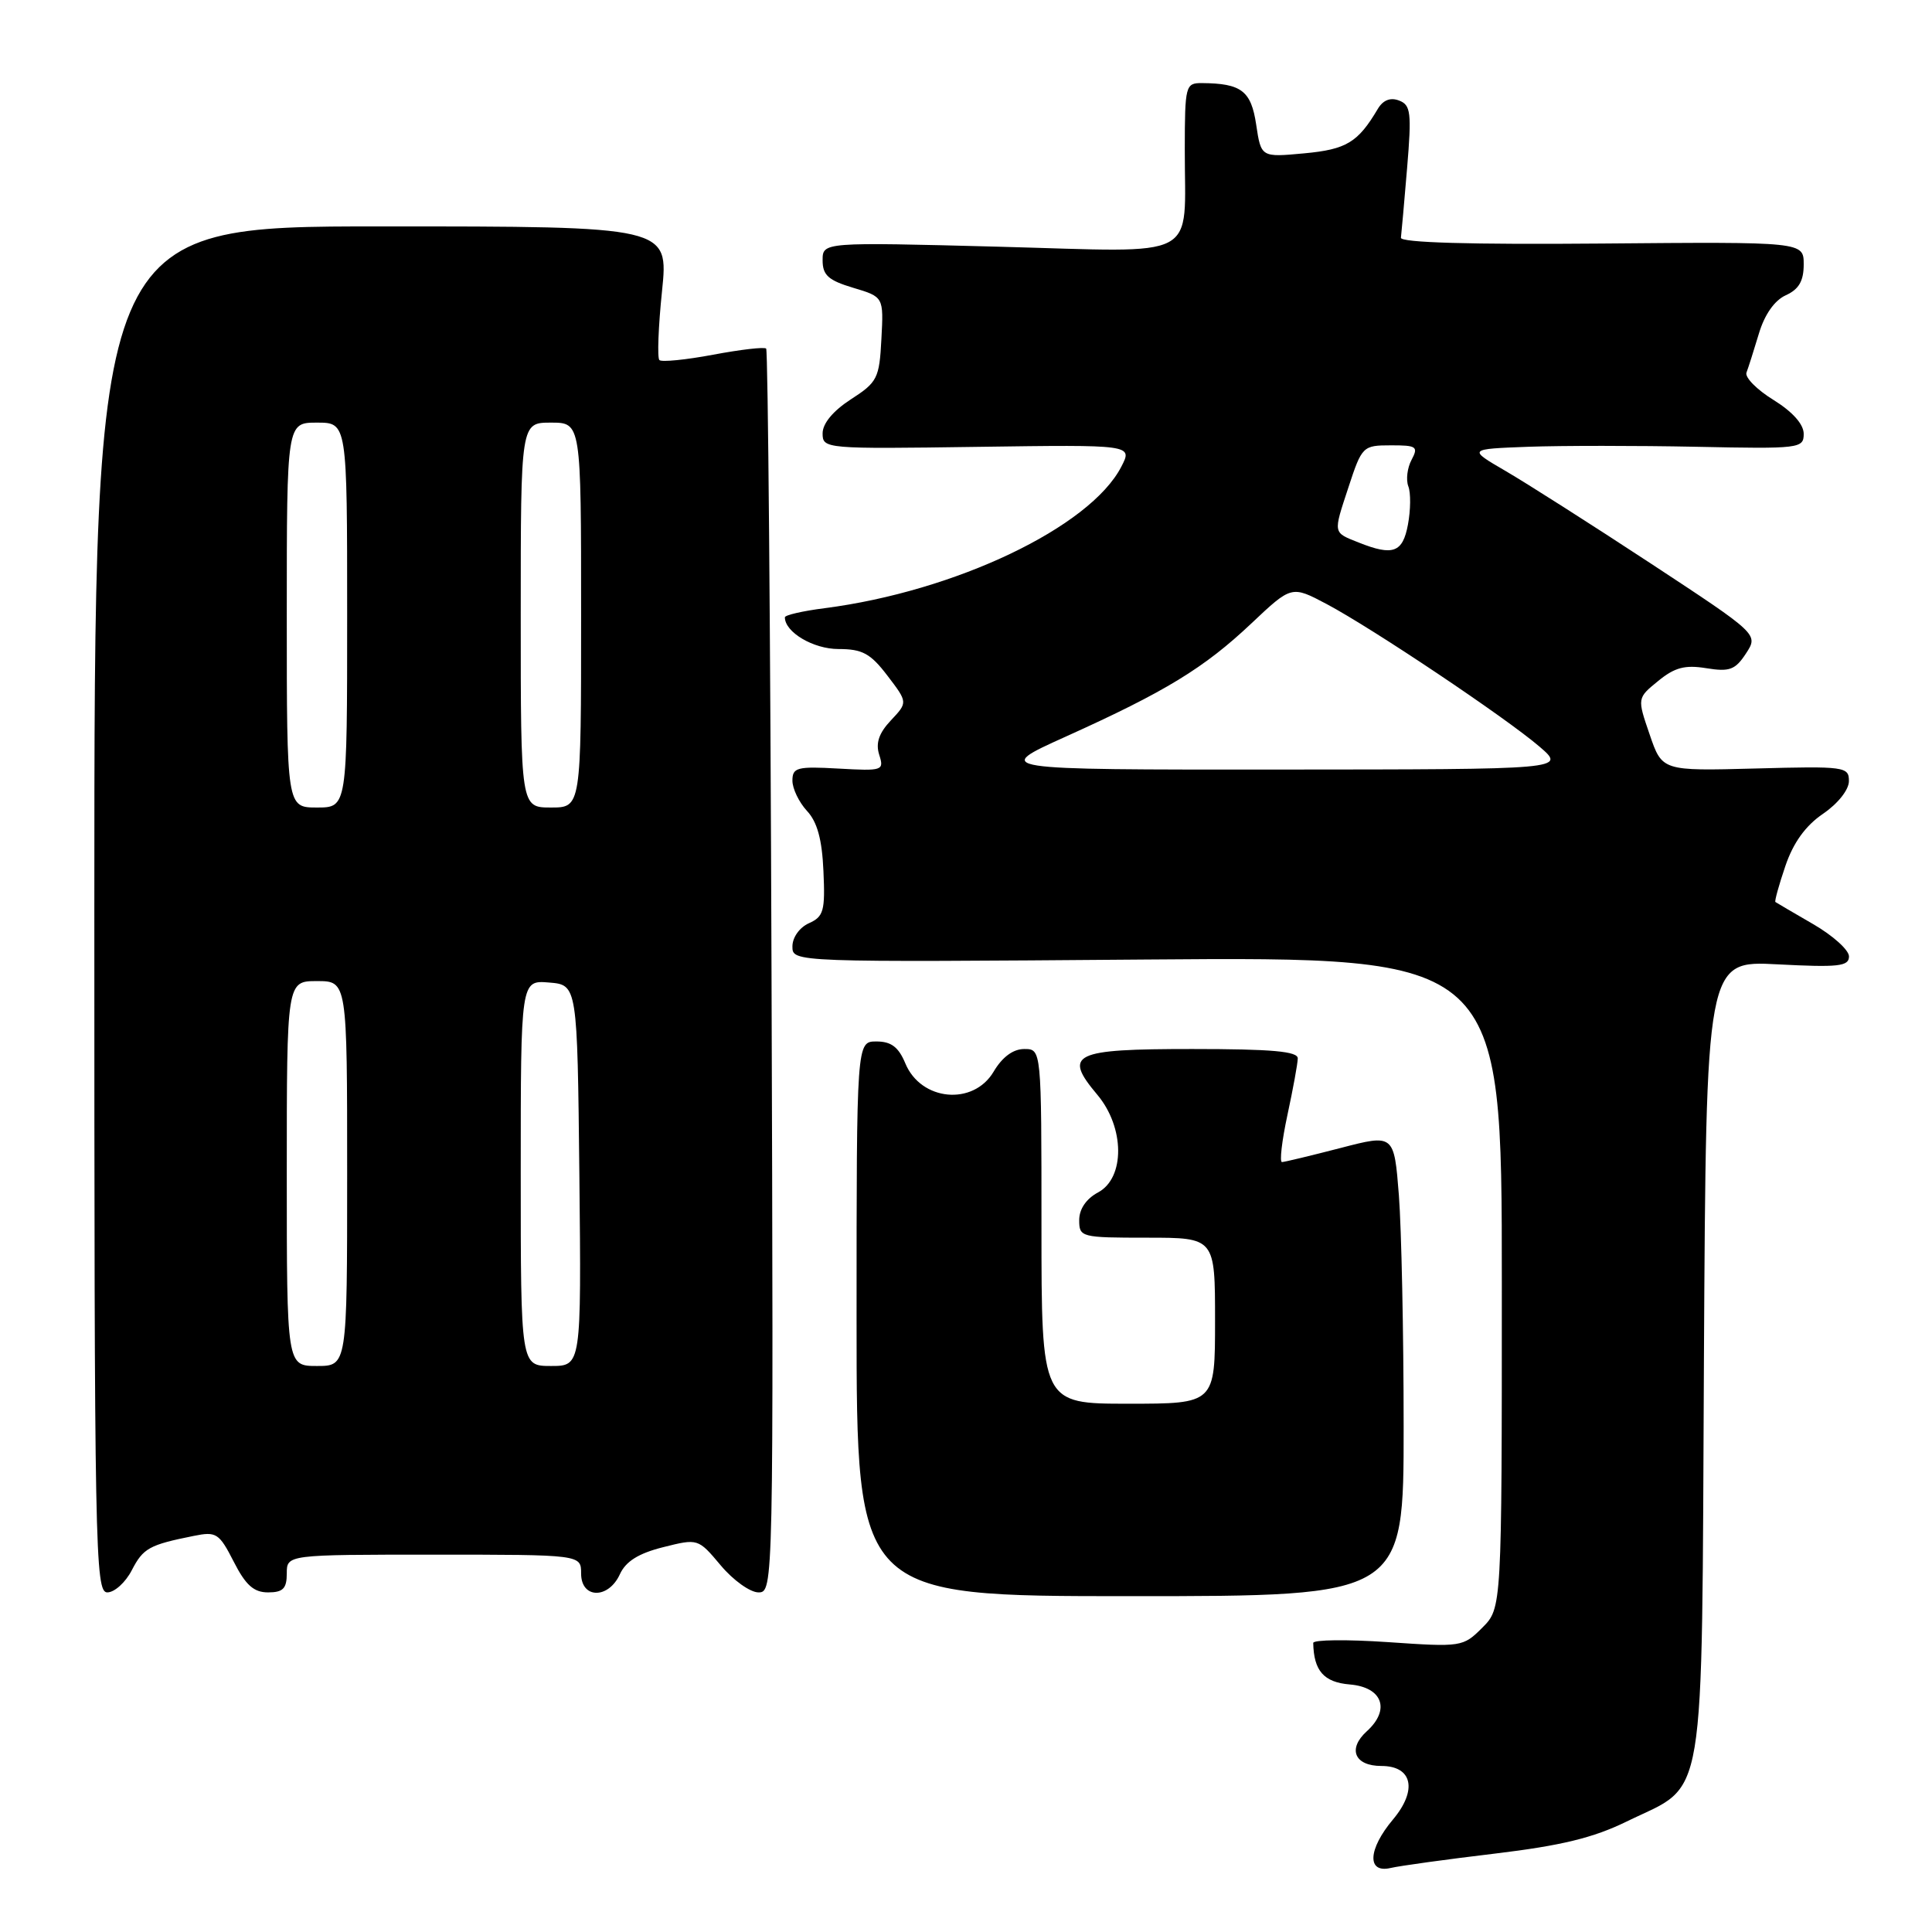 <?xml version="1.0" encoding="UTF-8" standalone="no"?>
<!DOCTYPE svg PUBLIC "-//W3C//DTD SVG 1.1//EN" "http://www.w3.org/Graphics/SVG/1.1/DTD/svg11.dtd" >
<svg xmlns="http://www.w3.org/2000/svg" xmlns:xlink="http://www.w3.org/1999/xlink" version="1.1" viewBox="0 0 256 256">
 <g >
 <path fill="currentColor"
d=" M 198.09 245.61 C 206.84 244.56 211.11 243.53 215.54 241.36 C 226.22 236.15 225.46 240.70 225.78 180.07 C 226.07 127.28 226.07 127.28 235.53 127.78 C 243.61 128.20 245.00 128.05 245.00 126.73 C 245.00 125.88 242.86 123.96 240.25 122.45 C 237.64 120.94 235.39 119.62 235.25 119.52 C 235.12 119.42 235.71 117.28 236.57 114.75 C 237.62 111.66 239.24 109.41 241.56 107.83 C 243.53 106.49 244.99 104.65 244.99 103.50 C 245.00 101.59 244.45 101.51 232.62 101.83 C 220.24 102.16 220.24 102.16 218.59 97.33 C 216.93 92.50 216.93 92.50 219.72 90.23 C 221.90 88.44 223.27 88.08 226.09 88.54 C 229.18 89.04 229.93 88.76 231.35 86.59 C 233.01 84.05 233.01 84.05 218.76 74.68 C 210.92 69.53 202.25 64.01 199.50 62.41 C 194.50 59.50 194.50 59.50 202.50 59.20 C 206.90 59.04 216.91 59.04 224.75 59.20 C 238.47 59.49 239.00 59.42 239.00 57.49 C 239.00 56.21 237.52 54.56 234.99 52.99 C 232.78 51.63 231.17 49.99 231.42 49.36 C 231.66 48.73 232.40 46.41 233.06 44.21 C 233.81 41.69 235.13 39.80 236.63 39.12 C 238.36 38.34 239.00 37.23 239.00 35.04 C 239.00 32.04 239.00 32.04 212.25 32.27 C 194.86 32.42 185.55 32.15 185.63 31.50 C 185.70 30.95 186.07 26.79 186.45 22.25 C 187.06 14.92 186.94 13.91 185.38 13.32 C 184.23 12.88 183.26 13.26 182.56 14.44 C 179.93 18.88 178.41 19.80 172.80 20.32 C 167.10 20.85 167.10 20.85 166.45 16.51 C 165.78 12.03 164.49 11.05 159.25 11.01 C 157.09 11.00 157.00 11.34 156.99 19.75 C 156.96 34.71 159.45 33.41 132.34 32.69 C 109.00 32.08 109.00 32.08 109.00 34.50 C 109.00 36.46 109.77 37.15 113.04 38.13 C 117.09 39.34 117.09 39.34 116.79 44.92 C 116.52 50.13 116.26 50.65 112.75 52.91 C 110.39 54.44 109.00 56.11 109.00 57.42 C 109.00 59.47 109.30 59.50 129.55 59.21 C 150.09 58.92 150.09 58.92 148.58 61.84 C 144.44 69.86 126.58 78.36 109.25 80.59 C 106.36 80.96 104.00 81.50 104.00 81.80 C 104.00 83.77 107.77 86.00 111.10 86.00 C 114.27 86.00 115.34 86.58 117.59 89.53 C 120.29 93.07 120.29 93.07 118.05 95.45 C 116.46 97.14 116.01 98.46 116.50 100.01 C 117.17 102.11 116.97 102.17 111.10 101.84 C 105.61 101.53 105.00 101.70 105.00 103.44 C 105.00 104.50 105.87 106.30 106.92 107.44 C 108.29 108.90 108.93 111.23 109.11 115.43 C 109.35 120.69 109.14 121.46 107.19 122.33 C 105.94 122.89 105.00 124.21 105.00 125.41 C 105.00 127.51 105.00 127.51 152.00 127.14 C 199.00 126.78 199.00 126.78 199.00 169.94 C 199.00 213.09 199.00 213.09 196.41 215.68 C 193.86 218.23 193.65 218.26 183.91 217.59 C 178.46 217.22 174.01 217.27 174.01 217.70 C 174.08 221.39 175.41 222.91 178.85 223.20 C 183.19 223.56 184.27 226.54 181.11 229.40 C 178.53 231.74 179.48 234.00 183.04 234.00 C 187.16 234.00 187.85 237.20 184.57 241.10 C 181.26 245.04 181.10 248.25 184.25 247.52 C 185.49 247.23 191.71 246.37 198.09 245.61 Z  M 185.99 189.00 C 185.99 176.62 185.70 162.85 185.36 158.39 C 184.72 150.27 184.72 150.27 177.61 152.12 C 173.70 153.13 170.22 153.97 169.87 153.98 C 169.53 153.99 169.85 151.19 170.59 147.75 C 171.33 144.31 171.95 140.94 171.96 140.25 C 171.99 139.31 168.55 139.00 157.97 139.00 C 142.15 139.00 140.83 139.63 145.40 145.06 C 149.04 149.39 149.09 156.08 145.50 158.00 C 143.93 158.84 143.00 160.21 143.00 161.67 C 143.00 163.94 143.24 164.00 152.00 164.00 C 161.00 164.00 161.00 164.00 161.00 175.00 C 161.00 186.00 161.00 186.00 149.50 186.00 C 138.00 186.00 138.00 186.00 138.00 162.50 C 138.00 139.00 138.00 139.00 135.72 139.00 C 134.24 139.00 132.81 140.06 131.66 142.00 C 128.97 146.55 122.03 145.90 119.96 140.90 C 119.06 138.74 118.09 138.00 116.13 138.00 C 113.50 138.00 113.50 138.00 113.50 174.75 C 113.50 211.50 113.50 211.50 149.75 211.50 C 186.00 211.50 186.00 211.50 185.99 189.00 Z  M 17.46 208.07 C 18.98 205.13 19.77 204.70 25.70 203.51 C 28.66 202.91 29.04 203.15 30.97 206.93 C 32.55 210.04 33.63 211.00 35.52 211.00 C 37.50 211.00 38.00 210.49 38.00 208.50 C 38.00 206.00 38.00 206.00 57.50 206.00 C 77.00 206.00 77.00 206.00 77.00 208.50 C 77.00 211.86 80.62 211.92 82.14 208.59 C 82.92 206.89 84.60 205.83 87.87 205.01 C 92.49 203.85 92.50 203.85 95.50 207.42 C 97.15 209.39 99.40 211.00 100.50 211.00 C 102.49 211.00 102.50 210.42 102.23 128.81 C 102.08 83.61 101.76 46.43 101.52 46.19 C 101.28 45.95 98.12 46.32 94.50 47.00 C 90.88 47.68 87.67 48.00 87.37 47.71 C 87.08 47.41 87.23 43.31 87.72 38.58 C 88.60 30.00 88.60 30.00 50.55 30.00 C 12.50 30.00 12.50 30.00 12.50 120.50 C 12.50 205.51 12.60 211.00 14.22 211.00 C 15.17 211.00 16.63 209.68 17.46 208.07 Z  M 141.23 97.60 C 154.42 91.65 159.55 88.52 165.82 82.60 C 171.14 77.58 171.14 77.58 175.79 80.04 C 181.84 83.25 199.52 95.09 204.00 98.94 C 207.50 101.95 207.50 101.95 169.50 101.97 C 131.50 101.99 131.50 101.99 141.23 97.60 Z  M 180.04 71.89 C 176.59 70.52 176.64 70.76 178.67 64.59 C 180.46 59.13 180.58 59.01 184.29 59.01 C 187.71 59.00 187.97 59.18 187.04 60.93 C 186.47 61.99 186.28 63.57 186.61 64.44 C 186.95 65.30 186.92 67.59 186.56 69.51 C 185.87 73.23 184.58 73.70 180.04 71.89 Z  M 38.00 155.50 C 38.00 130.00 38.00 130.00 42.00 130.00 C 46.00 130.00 46.00 130.00 46.00 155.50 C 46.00 181.00 46.00 181.00 42.00 181.00 C 38.00 181.00 38.00 181.00 38.00 155.50 Z  M 69.00 155.44 C 69.00 129.88 69.00 129.88 72.75 130.19 C 76.50 130.50 76.50 130.50 76.77 155.75 C 77.03 181.00 77.03 181.00 73.02 181.00 C 69.00 181.00 69.00 181.00 69.00 155.44 Z  M 38.00 81.50 C 38.00 56.00 38.00 56.00 42.00 56.00 C 46.00 56.00 46.00 56.00 46.00 81.50 C 46.00 107.00 46.00 107.00 42.00 107.00 C 38.00 107.00 38.00 107.00 38.00 81.50 Z  M 69.00 81.50 C 69.00 56.00 69.00 56.00 73.00 56.00 C 77.00 56.00 77.00 56.00 77.00 81.50 C 77.00 107.00 77.00 107.00 73.00 107.00 C 69.00 107.00 69.00 107.00 69.00 81.50 Z "/>
</g>
</svg>